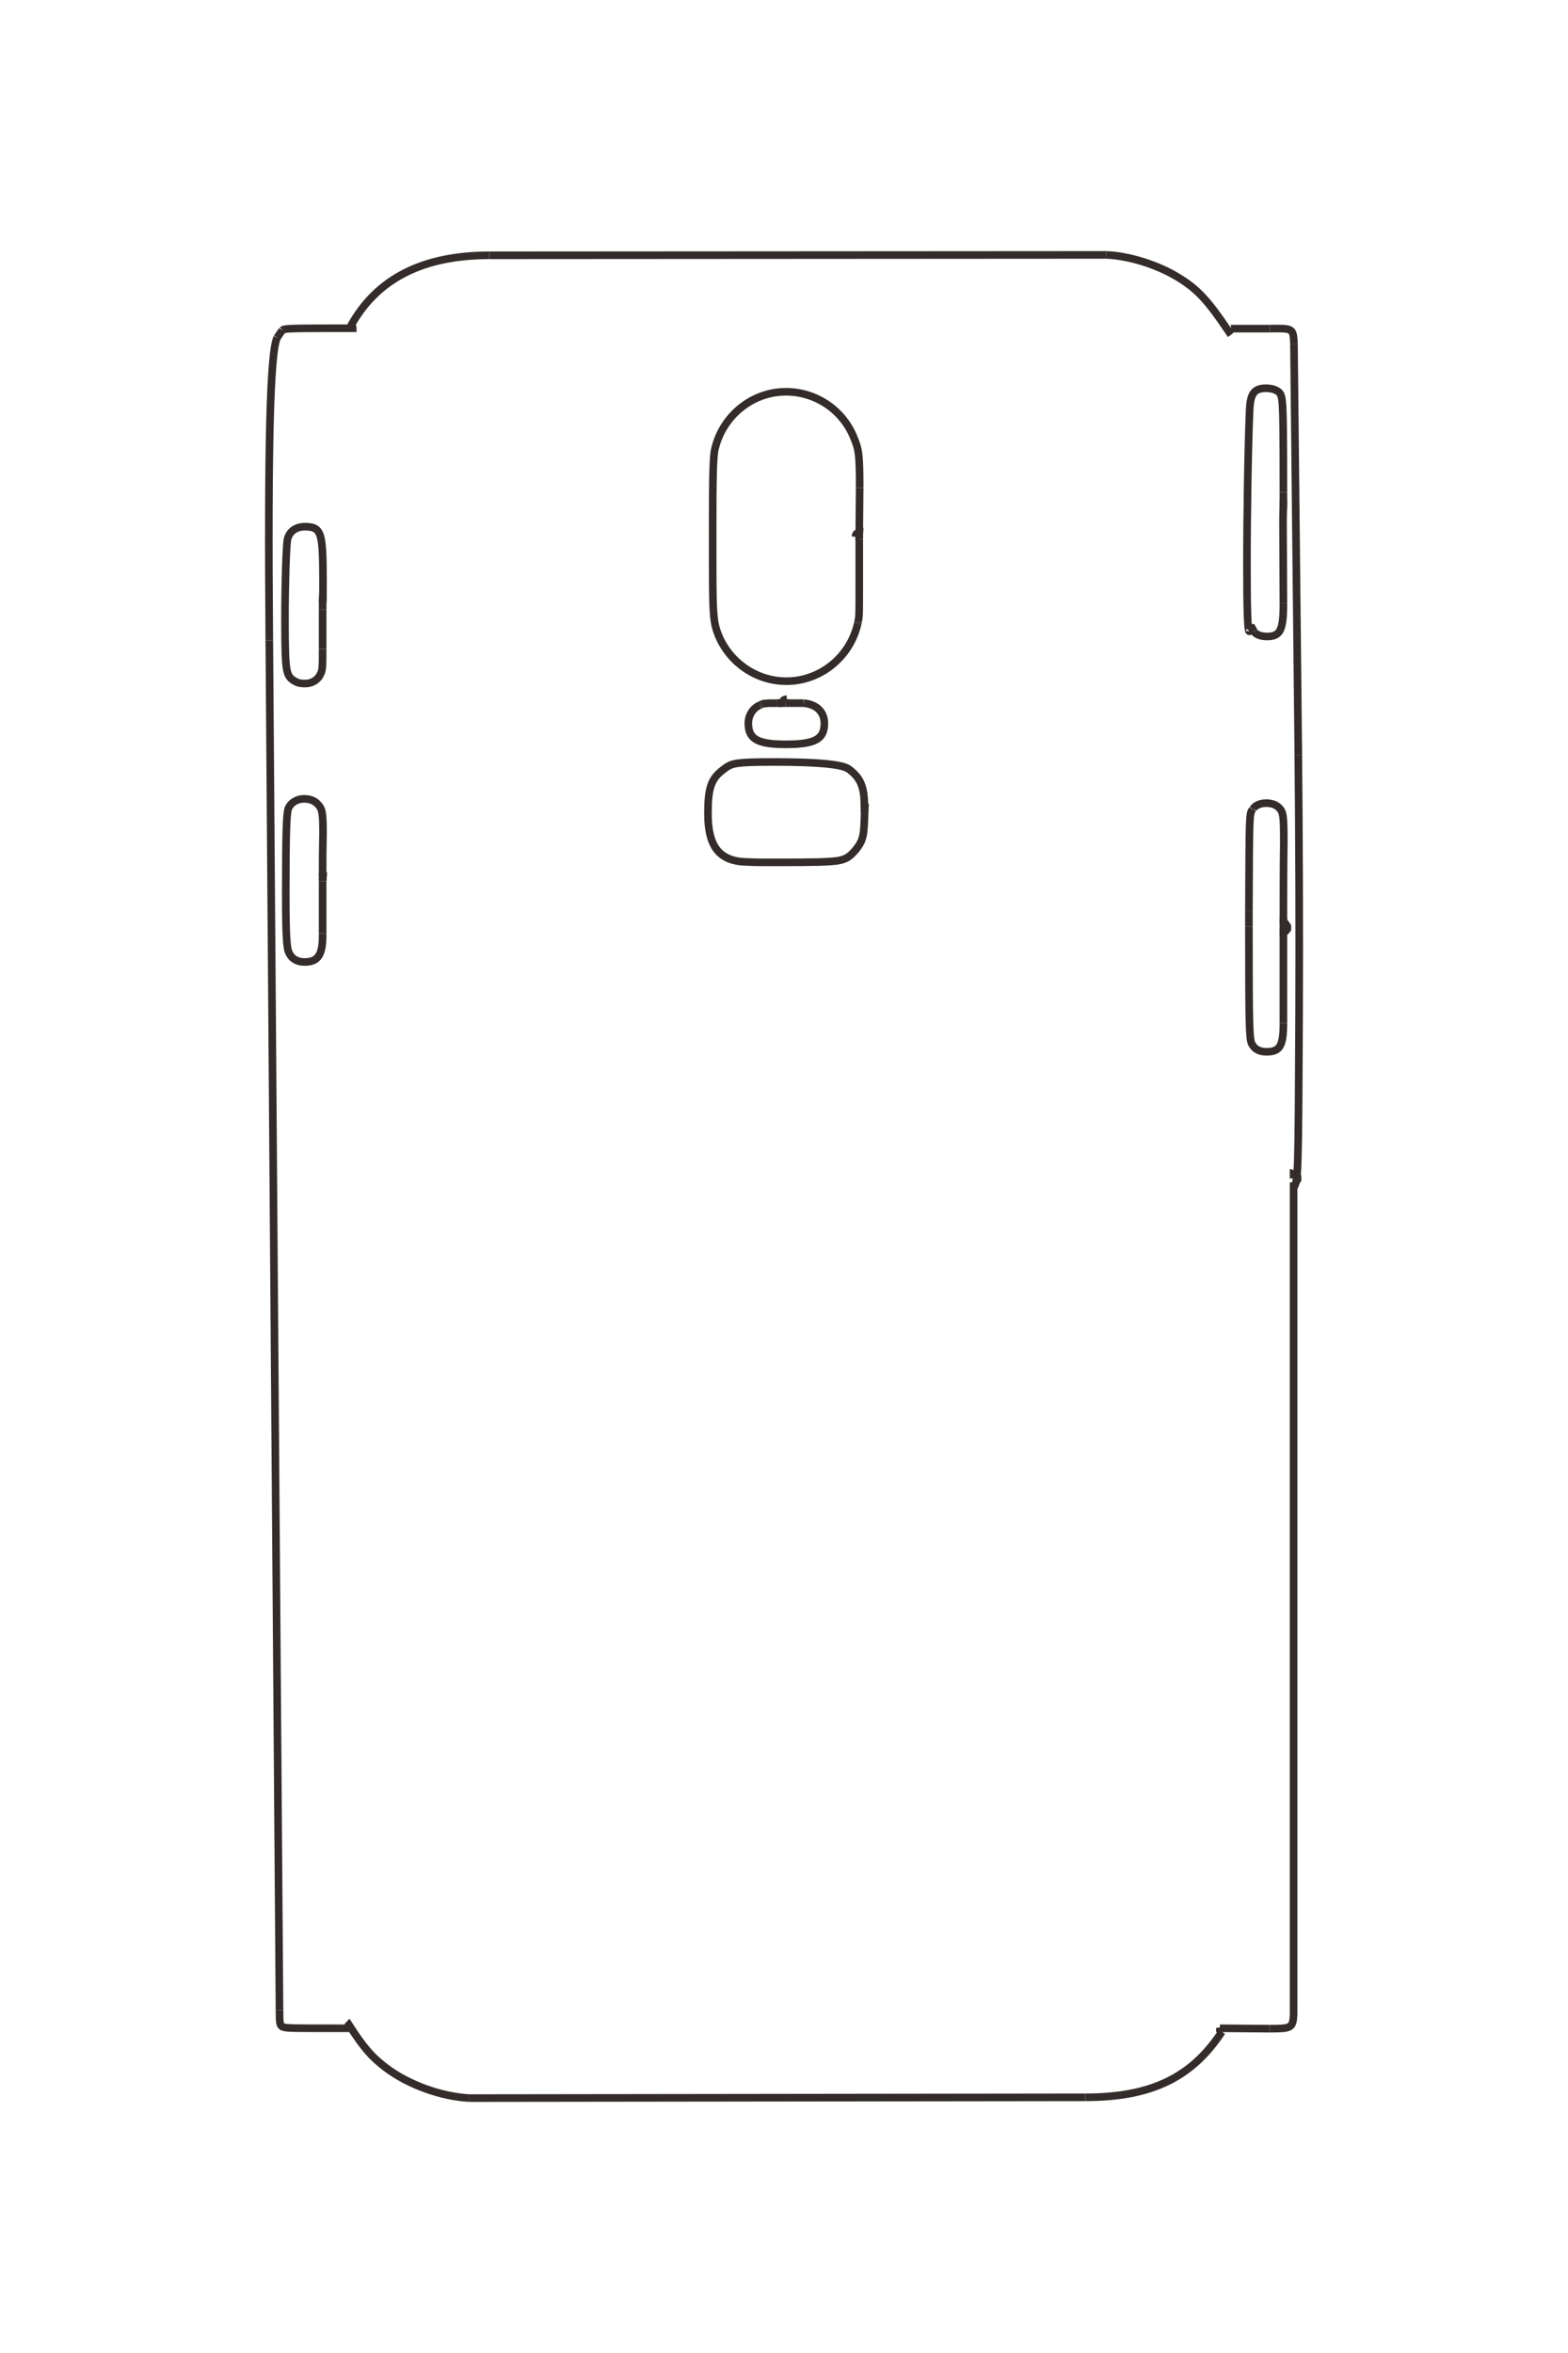 <?xml version="1.0" encoding="UTF-8"?>
<!DOCTYPE svg PUBLIC "-//W3C//DTD SVG 1.1//EN" "http://www.w3.org/Graphics/SVG/1.1/DTD/svg11.dtd">
<!-- Creator: CorelDRAW X8 -->
<svg xmlns="http://www.w3.org/2000/svg" xml:space="preserve" width="40mm" height="60mm" version="1.1" style="shape-rendering:geometricPrecision; text-rendering:geometricPrecision; image-rendering:optimizeQuality; fill-rule:evenodd; clip-rule:evenodd"
viewBox="0 0 4000 6000"
 xmlns:xlink="http://www.w3.org/1999/xlink">
 <defs>
  <style type="text/css">
   <![CDATA[
    .str0 {stroke:#332C2B;stroke-width:19.4}
    .fil0 {fill:none;fill-rule:nonzero}
   ]]>
  </style>
 </defs>
 <g id="图层_x0020_1">
  <g id="_1486285099824">
   <polyline class="fil0 str0" points="3274,2366 3274,2375 3280,2374 3284,2369 3284,2362 3280,2356 3274,2355 "/>
   <path class="fil0 str0" d="M3274 2355c0,-68 0,-137 1,-205 0,-72 -1,-80 -14,-92 -8,-7 -19,-10 -31,-10 -14,0 -27,5 -33,14"/>
   <line class="fil0 str0" x1="3197" y1="2062" x2="3195" y2= "2064" />
   <path class="fil0 str0" d="M3195 2064c-8,12 -8,12 -9,259"/>
   <line class="fil0 str0" x1="3186" y1="2323" x2="3186" y2= "2362" />
   <path class="fil0 str0" d="M3186 2362c0,250 1,286 7,299 7,14 19,21 38,21 34,0 43,-15 43,-73"/>
   <line class="fil0 str0" x1="3274" y1="2609" x2="3274" y2= "2342" />
   <line class="fil0 str0" x1="3274" y1="1298" x2="3274" y2= "1255" />
   <path class="fil0 str0" d="M3274 1255c0,-168 -1,-209 -3,-230 -2,-21 -6,-27 -24,-33 -5,-1 -11,-2 -17,-2 -30,0 -40,13 -42,53 -4,85 -7,263 -7,404 0,114 2,163 6,163 0,0 1,0 1,-1"/>
   <line class="fil0 str0" x1="3188" y1="1609" x2="3190" y2= "1606" />
   <path class="fil0 str0" d="M3190 1606c3,-6 3,-5 4,-5 0,0 0,0 5,9"/>
   <line class="fil0 str0" x1="3199" y1="1610" x2="3199" y2= "1610" />
   <path class="fil0 str0" d="M3199 1610c4,8 18,13 33,13 34,0 42,-16 42,-84"/>
   <polyline class="fil0 str0" points="3274,1539 3273,1325 3274,1274 "/>
   <polyline class="fil0 str0" points="823,2246 824,2235 823,2235 "/>
   <path class="fil0 str0" d="M823 2235c0,-63 0,-47 1,-110 0,-55 -2,-63 -15,-76 -8,-8 -20,-12 -33,-12 -19,0 -35,10 -41,26 -4,15 -6,58 -6,213 0,105 2,141 8,153 7,16 21,24 40,24 35,0 47,-19 46,-73"/>
   <line class="fil0 str0" x1="823" y1="2380" x2="823" y2= "2247" />
   <path class="fil0 str0" d="M823 2247c0,-9 0,-14 1,-25"/>
   <path class="fil0 str0" d="M823 1537c1,-8 1,-28 1,-54 0,-73 -2,-100 -7,-117 -6,-17 -15,-23 -39,-23 -24,0 -41,13 -45,34 -3,21 -6,111 -6,202 0,77 1,106 4,125 3,19 9,27 23,34 7,4 15,5 24,5 18,0 33,-9 40,-25 5,-10 5,-19 5,-63"/>
   <line class="fil0 str0" x1="823" y1="1655" x2="823" y2= "1554" />
   <path class="fil0 str0" d="M823 1554c0,-13 0,-27 1,-41"/>
   <polyline class="fil0 str0" points="2205,2071 2206,2061 2205,2061 "/>
   <path class="fil0 str0" d="M2205 2061c0,-2 0,-4 0,-6 0,-49 -10,-72 -40,-94 -16,-12 -79,-18 -188,-18 -57,0 -78,1 -93,3 -16,2 -24,5 -37,15 -33,24 -41,47 -41,114 0,85 30,122 101,123 18,1 43,1 71,1 106,0 135,-1 158,-4 12,-2 21,-5 28,-10 6,-4 10,-8 19,-18 20,-26 22,-34 23,-119"/>
   <line class="fil0 str0" x1="2006" y1="1793" x2="2007" y2= "1783" />
   <path class="fil0 str0" d="M2007 1783c-7,0 -11,4 -11,10"/>
   <line class="fil0 str0" x1="1996" y1="1793" x2="1981" y2= "1793" />
   <path class="fil0 str0" d="M1981 1793c-20,0 -24,0 -28,1 -4,0 -6,0 -10,2"/>
   <line class="fil0 str0" x1="1943" y1="1796" x2="1939" y2= "1798" />
   <path class="fil0 str0" d="M1939 1798c-18,7 -30,26 -30,46 0,41 24,54 96,54 73,0 98,-13 98,-53 0,-30 -20,-49 -53,-52"/>
   <line class="fil0 str0" x1="2050" y1="1793" x2="2048" y2= "1793" />
   <path class="fil0 str0" d="M2048 1793c-5,0 -5,0 -44,0"/>
   <line class="fil0 str0" x1="2004" y1="1793" x2="1984" y2= "1793" />
   <line class="fil0 str0" x1="2192" y1="1369" x2="2182" y2= "1369" />
   <path class="fil0 str0" d="M2182 1369c1,-7 3,-10 10,-11"/>
   <line class="fil0 str0" x1="2192" y1="1358" x2="2193" y2= "1244" />
   <path class="fil0 str0" d="M2193 1244c0,-86 -2,-98 -16,-131 -29,-69 -97,-114 -172,-114 -86,0 -161,61 -181,145 -5,19 -6,74 -6,203 0,139 0,180 2,210 2,31 5,44 14,66 30,69 98,114 172,114 87,0 163,-62 182,-147"/>
   <line class="fil0 str0" x1="2188" y1="1590" x2="2189" y2= "1586" />
   <path class="fil0 str0" d="M2189 1586c3,-16 3,-16 3,-90"/>
   <line class="fil0 str0" x1="2192" y1="1496" x2="2192" y2= "1375" />
   <path class="fil0 str0" d="M2192 1375c0,-12 0,-14 1,-30"/>
   <polyline class="fil0 str0" points="3300,3005 3300,2994 3306,2996 3310,3001 3310,3008 3306,3014 3300,3015 "/>
   <path class="fil0 str0" d="M3300 3015c0,708 0,1415 0,2123 -2,33 -6,35 -61,35"/>
   <polyline class="fil0 str0" points="3239,5173 3112,5172 3112,5171 3114,5179 3117,5181 "/>
   <path class="fil0 str0" d="M3117 5181c-77,117 -181,167 -348,167"/>
   <line class="fil0 str0" x1="2769" y1="5348" x2="1197" y2= "5350" />
   <path class="fil0 str0" d="M1197 5350c-72,-4 -155,-34 -212,-77 -37,-28 -57,-51 -95,-110 -2,2 -4,5 -4,9 -9,0 -17,0 -24,0 -111,0 -129,0 -139,-3 -9,-3 -10,-8 -10,-43"/>
   <line class="fil0 str0" x1="713" y1="5126" x2="687" y2= "1633" />
   <path class="fil0 str0" d="M687 1633c-4,-495 2,-735 20,-772"/>
   <line class="fil0 str0" x1="707" y1="861" x2="720" y2= "842" />
   <path class="fil0 str0" d="M720 842c5,-4 15,-5 133,-5 13,0 29,0 47,0 0,-4 -1,-6 -4,-8 67,-119 183,-178 353,-178"/>
   <line class="fil0 str0" x1="1249" y1="651" x2="2822" y2= "650" />
   <path class="fil0 str0" d="M2822 650c56,2 127,24 178,54 54,32 79,59 135,142 3,-2 5,-5 5,-8 0,0 0,0 0,0"/>
   <line class="fil0 str0" x1="3140" y1="838" x2="3239" y2= "838" />
   <path class="fil0 str0" d="M3239 838c60,-1 60,-1 62,39"/>
   <polyline class="fil0 str0" points="3301,877 3301,883 3312,1925 "/>
   <path class="fil0 str0" d="M3312 1925c2,222 3,444 2,666 -2,403 -2,422 -14,437"/>
  </g>
 </g>
</svg>
